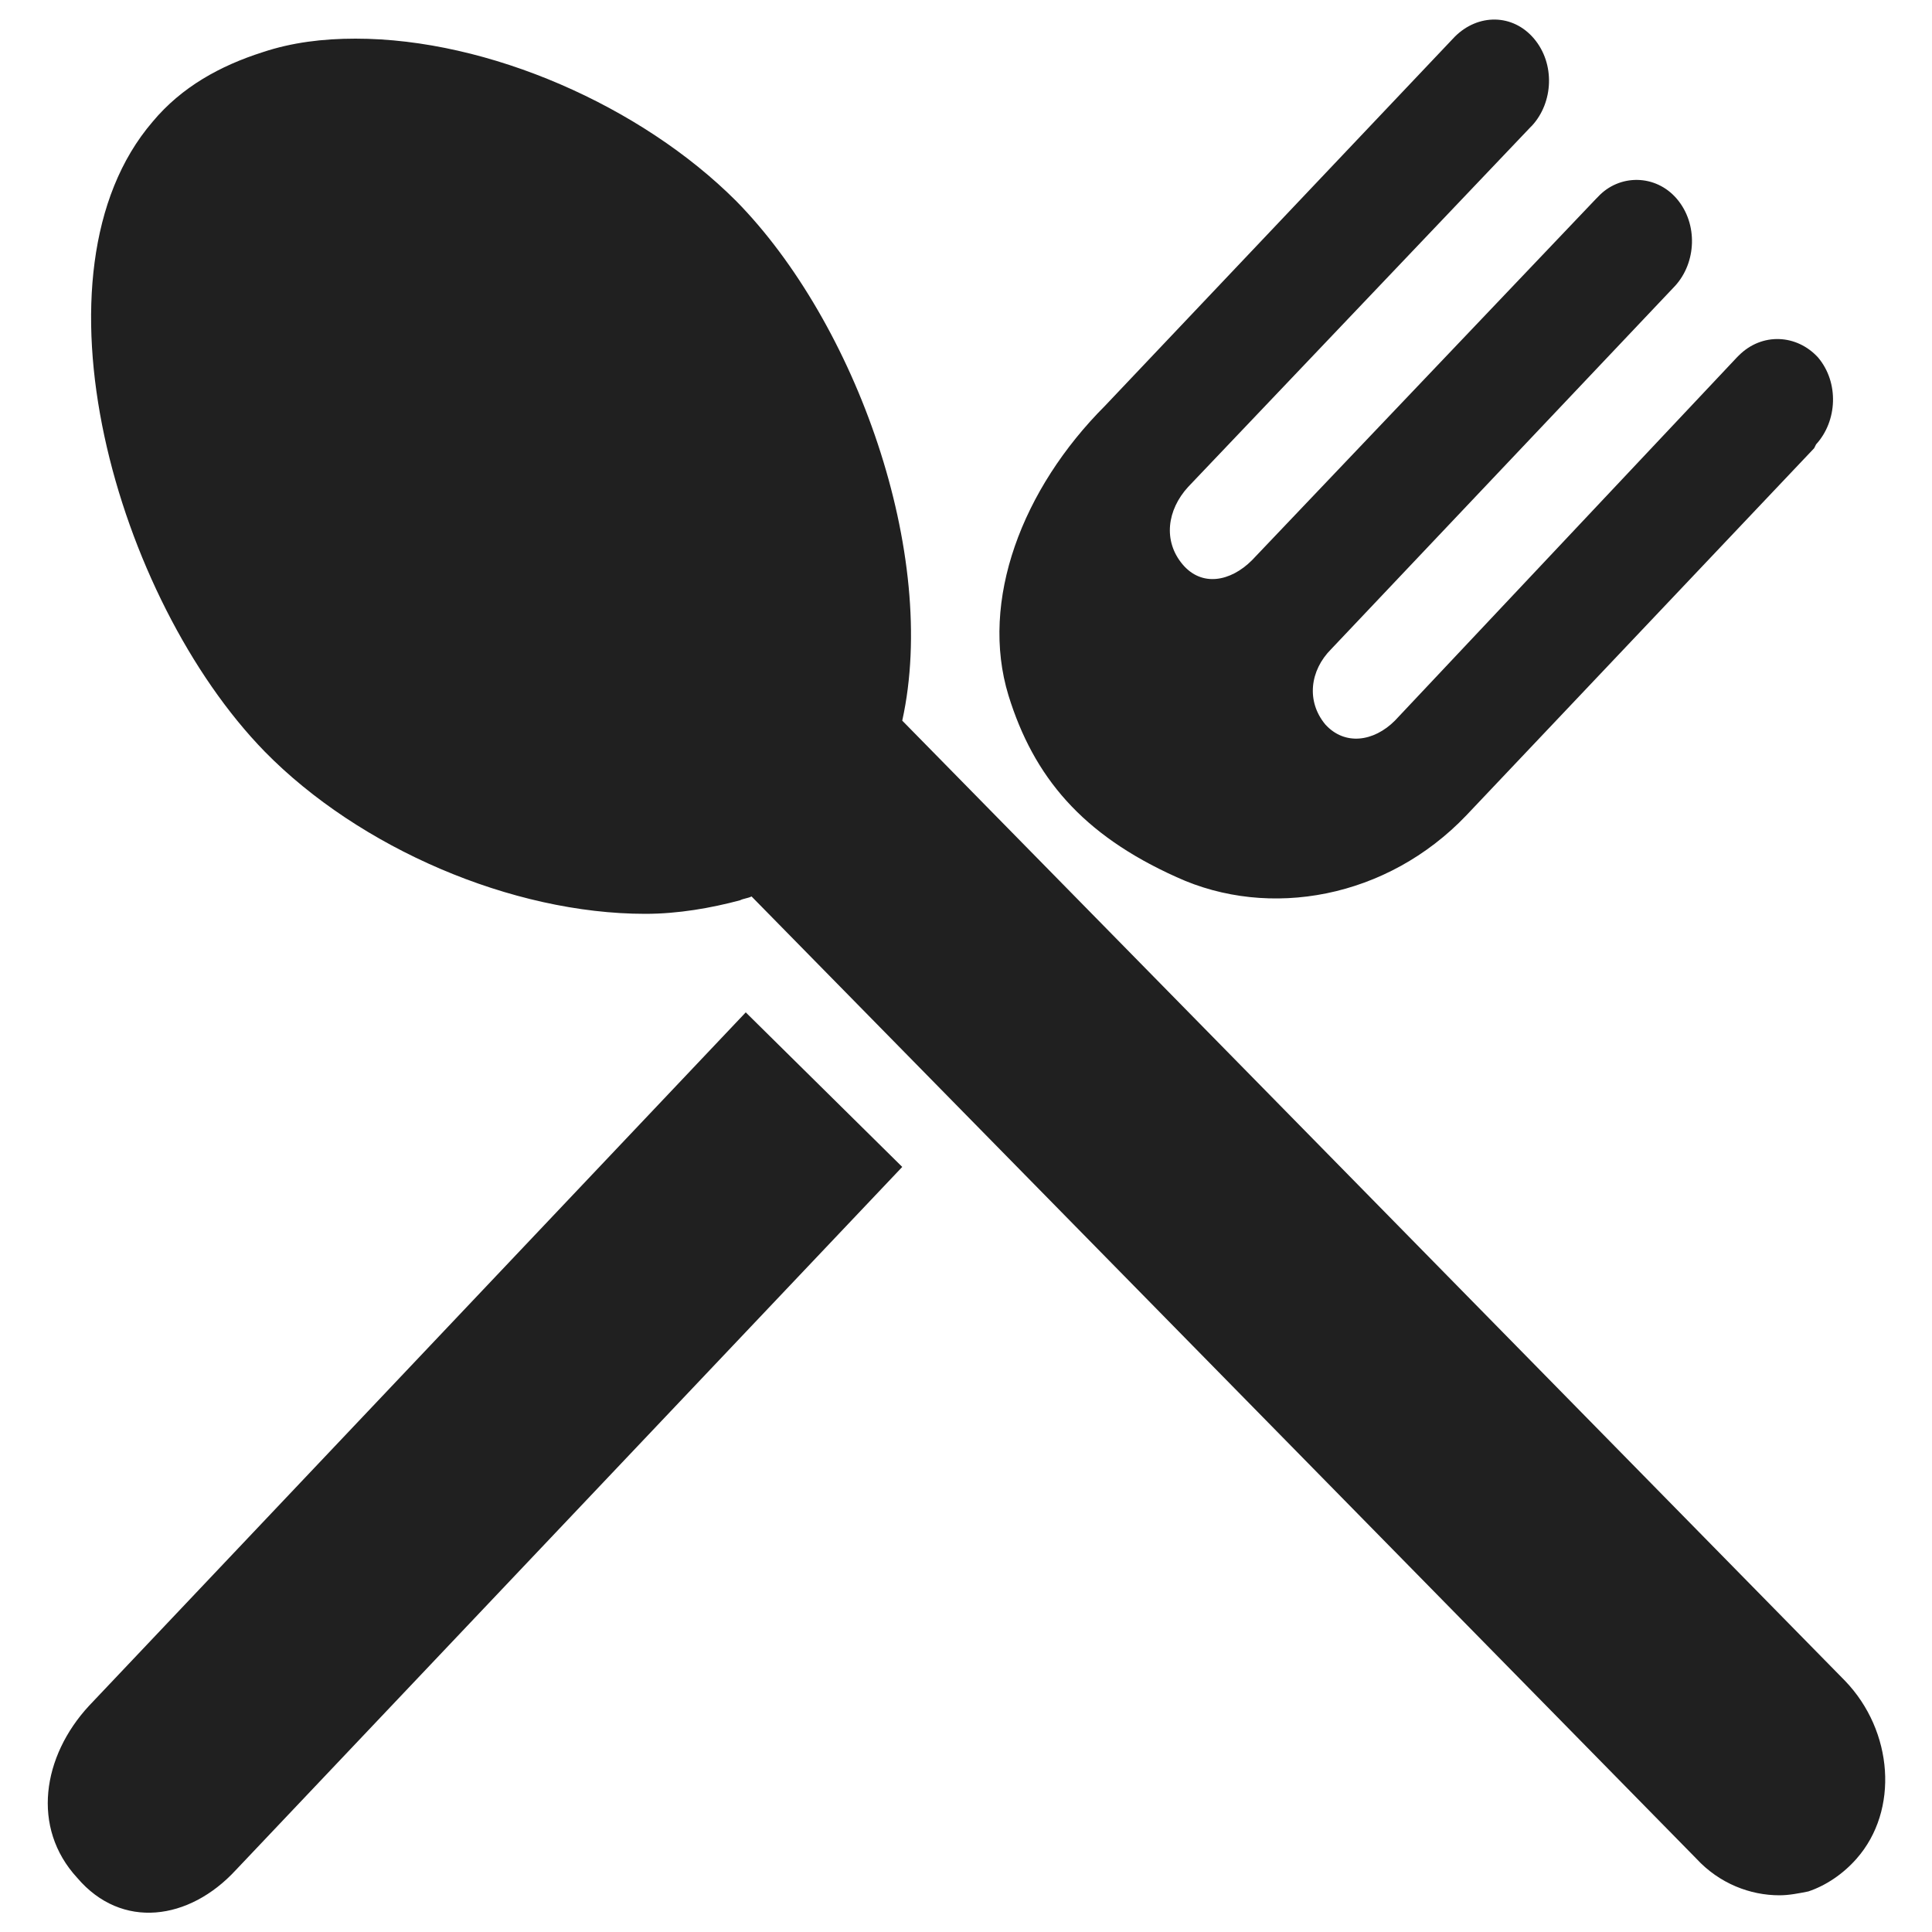 <?xml version="1.0" encoding="utf-8"?>
<!-- Generator: Adobe Illustrator 18.0.0, SVG Export Plug-In . SVG Version: 6.00 Build 0)  -->
<!DOCTYPE svg PUBLIC "-//W3C//DTD SVG 1.1//EN" "http://www.w3.org/Graphics/SVG/1.1/DTD/svg11.dtd">
<svg version="1.1" id="Layer_1" xmlns="http://www.w3.org/2000/svg" xmlns:xlink="http://www.w3.org/1999/xlink" x="0px" y="0px"
	 viewBox="0 0 100 100" enable-background="new 0 0 100 100" xml:space="preserve">
<path fill="#202020" d="M96.1,96.2c-0.7,0.8-1.6,1.4-2.5,1.7c-0.5,0.1-1,0.2-1.5,0.2c-1.5,0-3.1-0.6-4.3-1.9L38.9,46.4
	c-0.2,0.1-0.4,0.1-0.6,0.2c-1.5,0.4-3.2,0.7-4.9,0.7c-6.9,0-14.8-3.4-19.7-8.4C6,31,1.2,14.1,7.9,6.3c1.5-1.8,3.5-2.9,5.7-3.6
	C15.1,2.2,16.7,2,18.4,2c6.9,0,14.8,3.5,19.7,8.4c6.2,6.3,10.5,18.3,8.6,26.9L95.5,87C98,89.6,98.3,93.7,96.1,96.2z M60.9,45.4
	c4.8,2.2,10.9,1.1,15-3.2l18-19l0,0L94,23c1.1-1.2,1.2-3.2,0.1-4.5c-1.1-1.2-2.9-1.3-4.1-0.1l-0.1,0.1l0,0L72.2,37.3
	c-1.1,1.1-2.6,1.3-3.6,0.2c-1-1.2-0.8-2.8,0.3-3.9c0,0,0,0,0,0l17.8-18.8c1.1-1.2,1.2-3.2,0.1-4.5C85.7,9,83.8,9,82.7,10.2l-0.1,0.1
	l0,0L64.8,29c-1.1,1.1-2.6,1.4-3.6,0.2c-1-1.2-0.8-2.8,0.3-4L79.2,6.6h0l0.1-0.1c1.1-1.2,1.2-3.2,0.1-4.5c-1.1-1.3-2.9-1.3-4.1-0.1
	L57.2,21c-4.3,4.3-6.5,10.1-5,15C53.5,40.2,56,43.2,60.9,45.4z M38.6,52.4l-34,35.9c-2.4,2.6-3,6.3-0.6,8.9c2.3,2.7,5.8,2.2,8.2-0.4
	l34.5-36.4L38.6,52.4z"/>
</svg>
